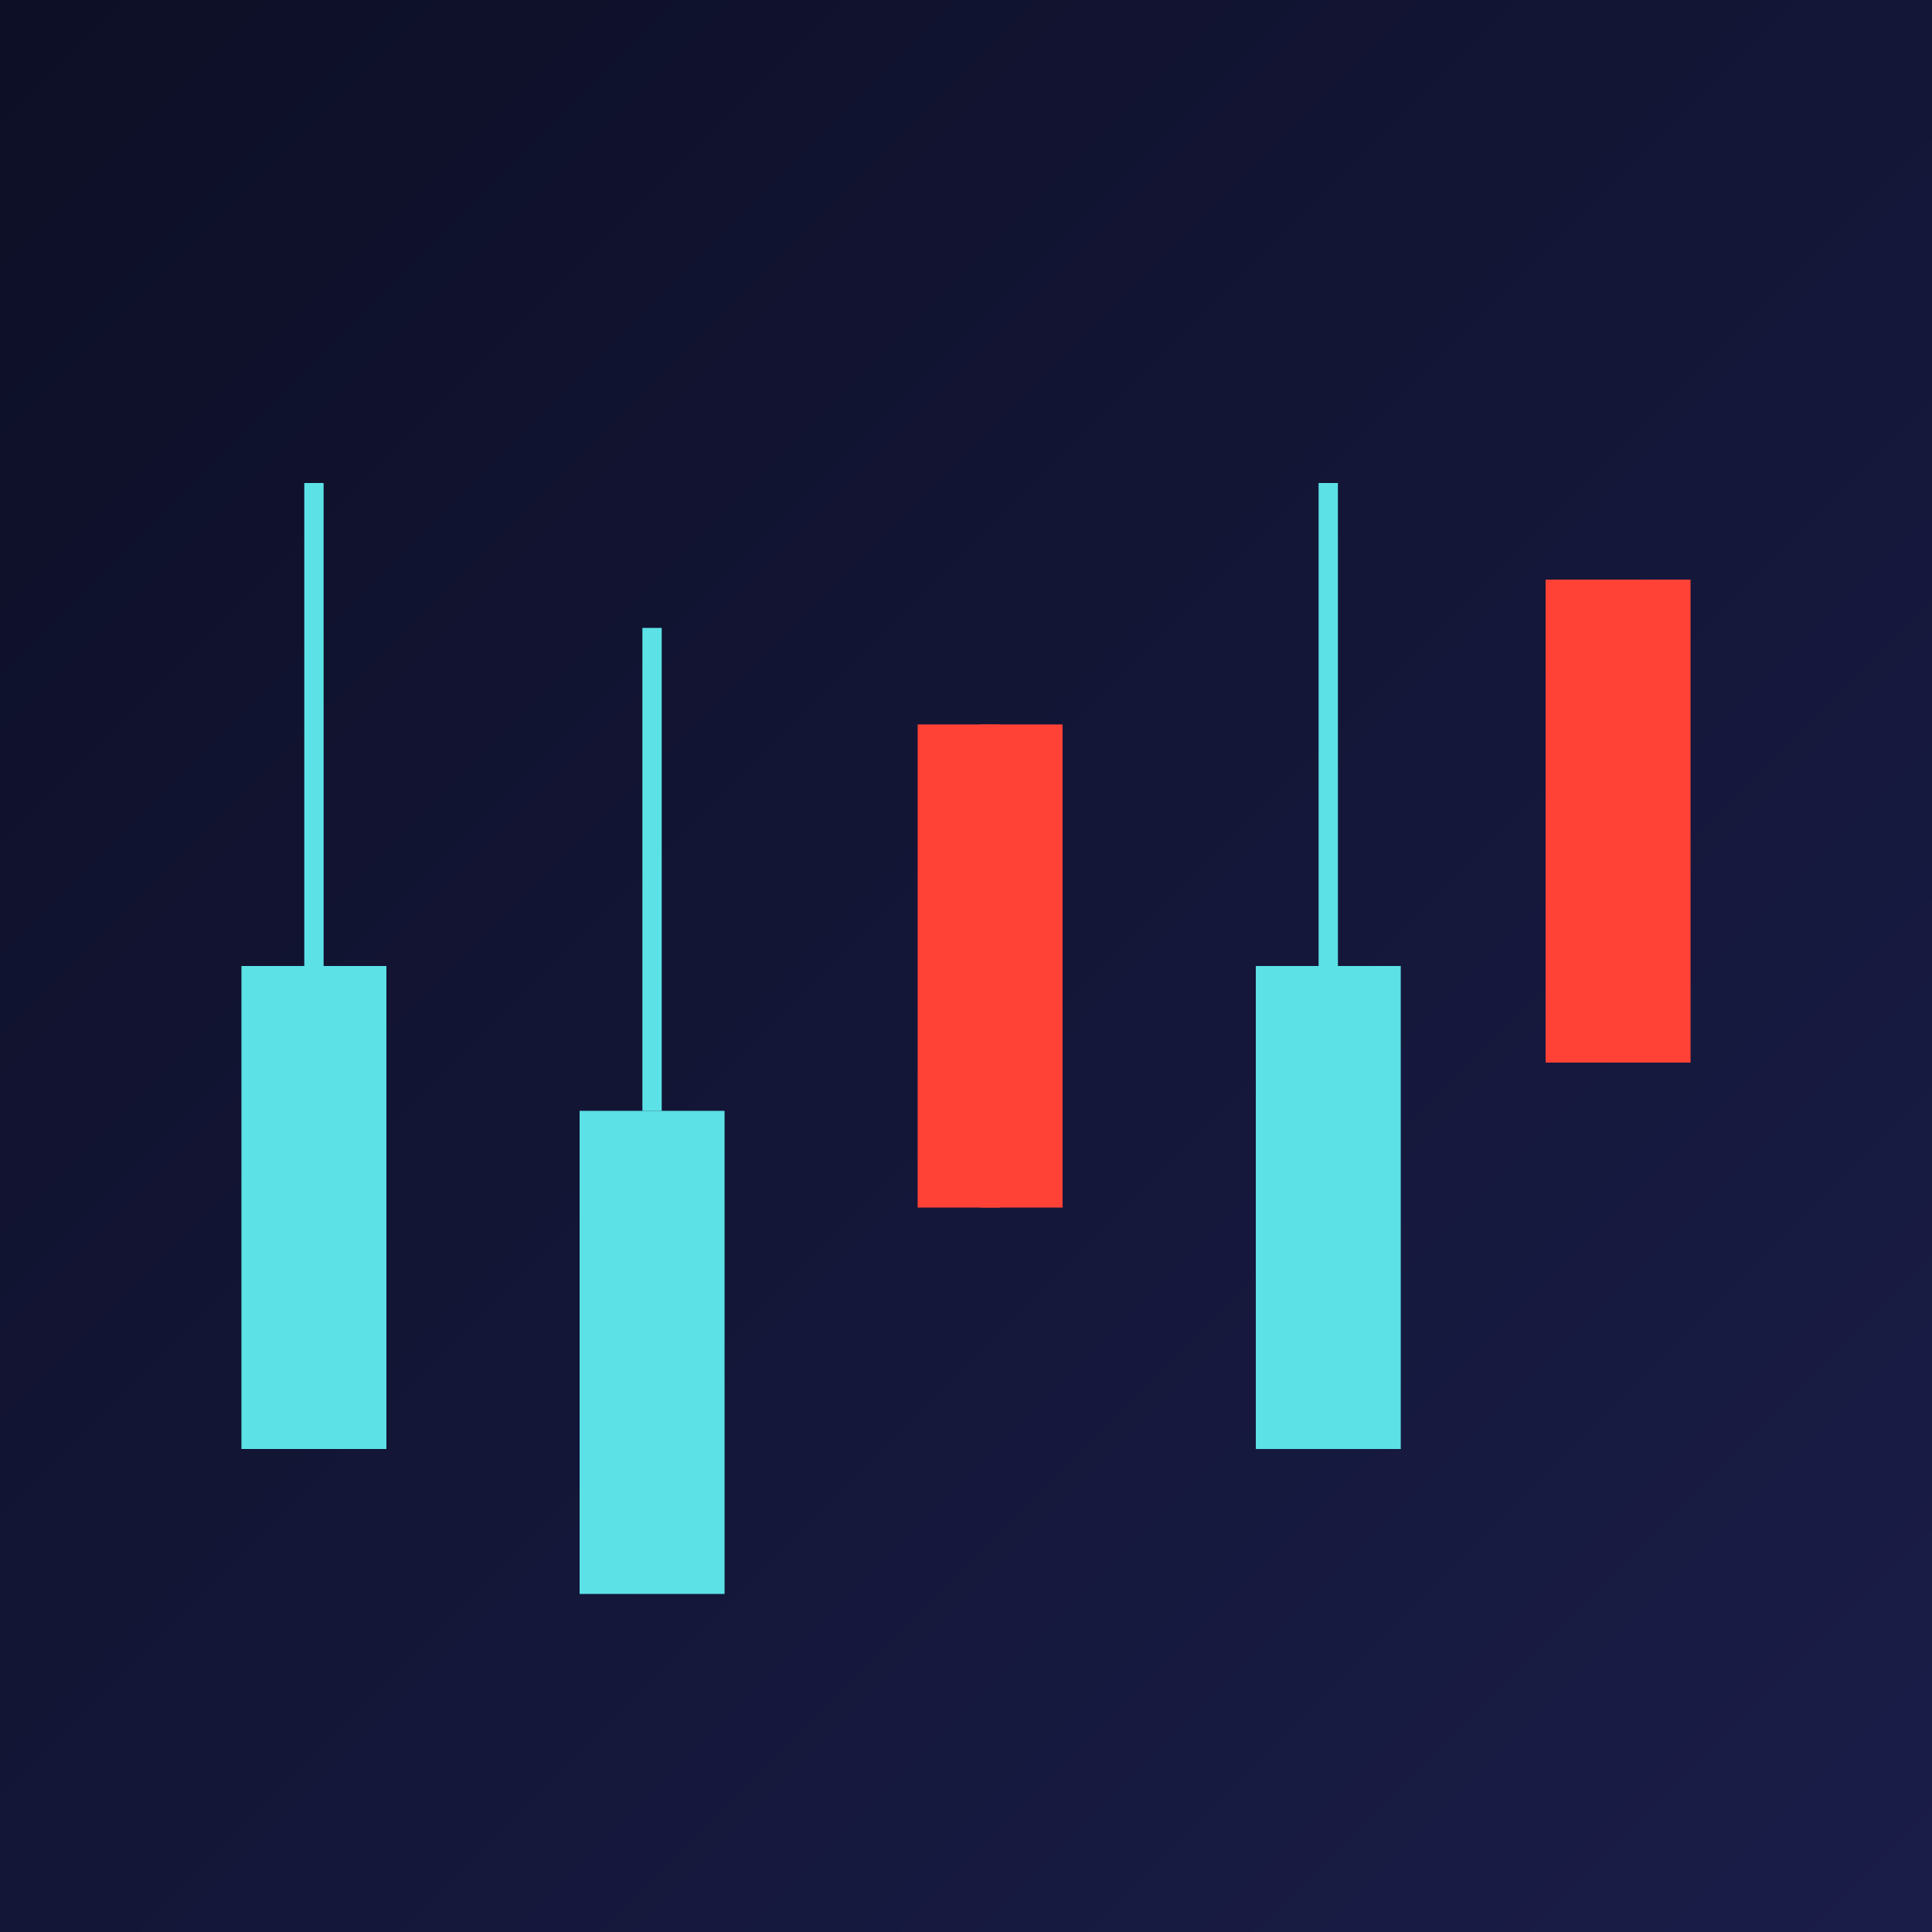 <svg width="400" height="400" viewBox="0 0 400 400" xmlns="http://www.w3.org/2000/svg">
  <!-- Background Gradient -->
  <defs>
    <linearGradient id="bgGradient" x1="0" y1="0" x2="1" y2="1">
      <stop offset="0%" stop-color="#0D0F26" />
      <stop offset="100%" stop-color="#1A1D48" />
    </linearGradient>
  </defs>
  
  <!-- Background -->
  <rect width="400" height="400" fill="url(#bgGradient)" />

  <!-- Green Bullish Candle 1 (Moving up) -->
  <g id="bullish-candle-1">
    <!-- Shadow -->
    <rect x="50" y="200" width="30" height="100" fill="rgba(92, 225, 230, 0.3)">
      <animate attributeName="y" from="200" to="100" dur="2s" begin="0s" keyTimes="0;1" keySplines="0.42 0 0.58 1" />
    </rect>
    <rect x="50" y="200" width="30" height="100" fill="#5CE1E6">
      <animate attributeName="y" from="200" to="100" dur="2s" begin="0s" keyTimes="0;1" keySplines="0.42 0 0.58 1" />
    </rect>
    <line x1="65" y1="200" x2="65" y2="100" stroke="#5CE1E6" stroke-width="4">
      <animate attributeName="y2" from="200" to="100" dur="2s" begin="0s" keyTimes="0;1" keySplines="0.42 0 0.58 1" />
    </line>
  </g>

  <!-- Green Bullish Candle 2 (Moving up) -->
  <g id="bullish-candle-2">
    <!-- Shadow -->
    <rect x="120" y="230" width="30" height="100" fill="rgba(92, 225, 230, 0.3)">
      <animate attributeName="y" from="230" to="130" dur="2s" begin="2s" keyTimes="0;1" keySplines="0.42 0 0.58 1" />
    </rect>
    <rect x="120" y="230" width="30" height="100" fill="#5CE1E6">
      <animate attributeName="y" from="230" to="130" dur="2s" begin="2s" keyTimes="0;1" keySplines="0.42 0 0.58 1" />
    </rect>
    <line x1="135" y1="230" x2="135" y2="130" stroke="#5CE1E6" stroke-width="4">
      <animate attributeName="y2" from="230" to="130" dur="2s" begin="2s" keyTimes="0;1" keySplines="0.42 0 0.58 1" />
    </line>
  </g>

  <!-- Red Bearish Candle 1 (Moving down) -->
  <g id="bearish-candle-1">
    <!-- Shadow -->
    <rect x="190" y="150" width="30" height="100" fill="rgba(255, 65, 54, 0.3)">
      <animate attributeName="y" from="150" to="250" dur="2s" begin="4s" keyTimes="0;1" keySplines="0.42 0 0.58 1" />
    </rect>
    <rect x="190" y="150" width="30" height="100" fill="#FF4136">
      <animate attributeName="y" from="150" to="250" dur="2s" begin="4s" keyTimes="0;1" keySplines="0.42 0 0.58 1" />
    </rect>
    <line x1="205" y1="150" x2="205" y2="250" stroke="#FF4136" stroke-width="4">
      <animate attributeName="y2" from="150" to="250" dur="2s" begin="4s" keyTimes="0;1" keySplines="0.42 0 0.58 1" />
    </line>
  </g>

  <!-- Green Bullish Candle 3 (Moving up) -->
  <g id="bullish-candle-3">
    <!-- Shadow -->
    <rect x="260" y="200" width="30" height="100" fill="rgba(92, 225, 230, 0.3)">
      <animate attributeName="y" from="200" to="100" dur="2s" begin="6s" keyTimes="0;1" keySplines="0.42 0 0.58 1" />
    </rect>
    <rect x="260" y="200" width="30" height="100" fill="#5CE1E6">
      <animate attributeName="y" from="200" to="100" dur="2s" begin="6s" keyTimes="0;1" keySplines="0.42 0 0.58 1" />
    </rect>
    <line x1="275" y1="200" x2="275" y2="100" stroke="#5CE1E6" stroke-width="4">
      <animate attributeName="y2" from="200" to="100" dur="2s" begin="6s" keyTimes="0;1" keySplines="0.42 0 0.58 1" />
    </line>
  </g>

  <!-- Red Bearish Candle 2 (Moving down) -->
  <g id="bearish-candle-2">
    <!-- Shadow -->
    <rect x="320" y="120" width="30" height="100" fill="rgba(255, 65, 54, 0.3)">
      <animate attributeName="y" from="120" to="220" dur="2s" begin="8s" keyTimes="0;1" keySplines="0.42 0 0.58 1" />
    </rect>
    <rect x="320" y="120" width="30" height="100" fill="#FF4136">
      <animate attributeName="y" from="120" to="220" dur="2s" begin="8s" keyTimes="0;1" keySplines="0.42 0 0.58 1" />
    </rect>
    <line x1="335" y1="120" x2="335" y2="220" stroke="#FF4136" stroke-width="4">
      <animate attributeName="y2" from="120" to="220" dur="2s" begin="8s" keyTimes="0;1" keySplines="0.42 0 0.58 1" />
    </line>
  </g>
</svg>
